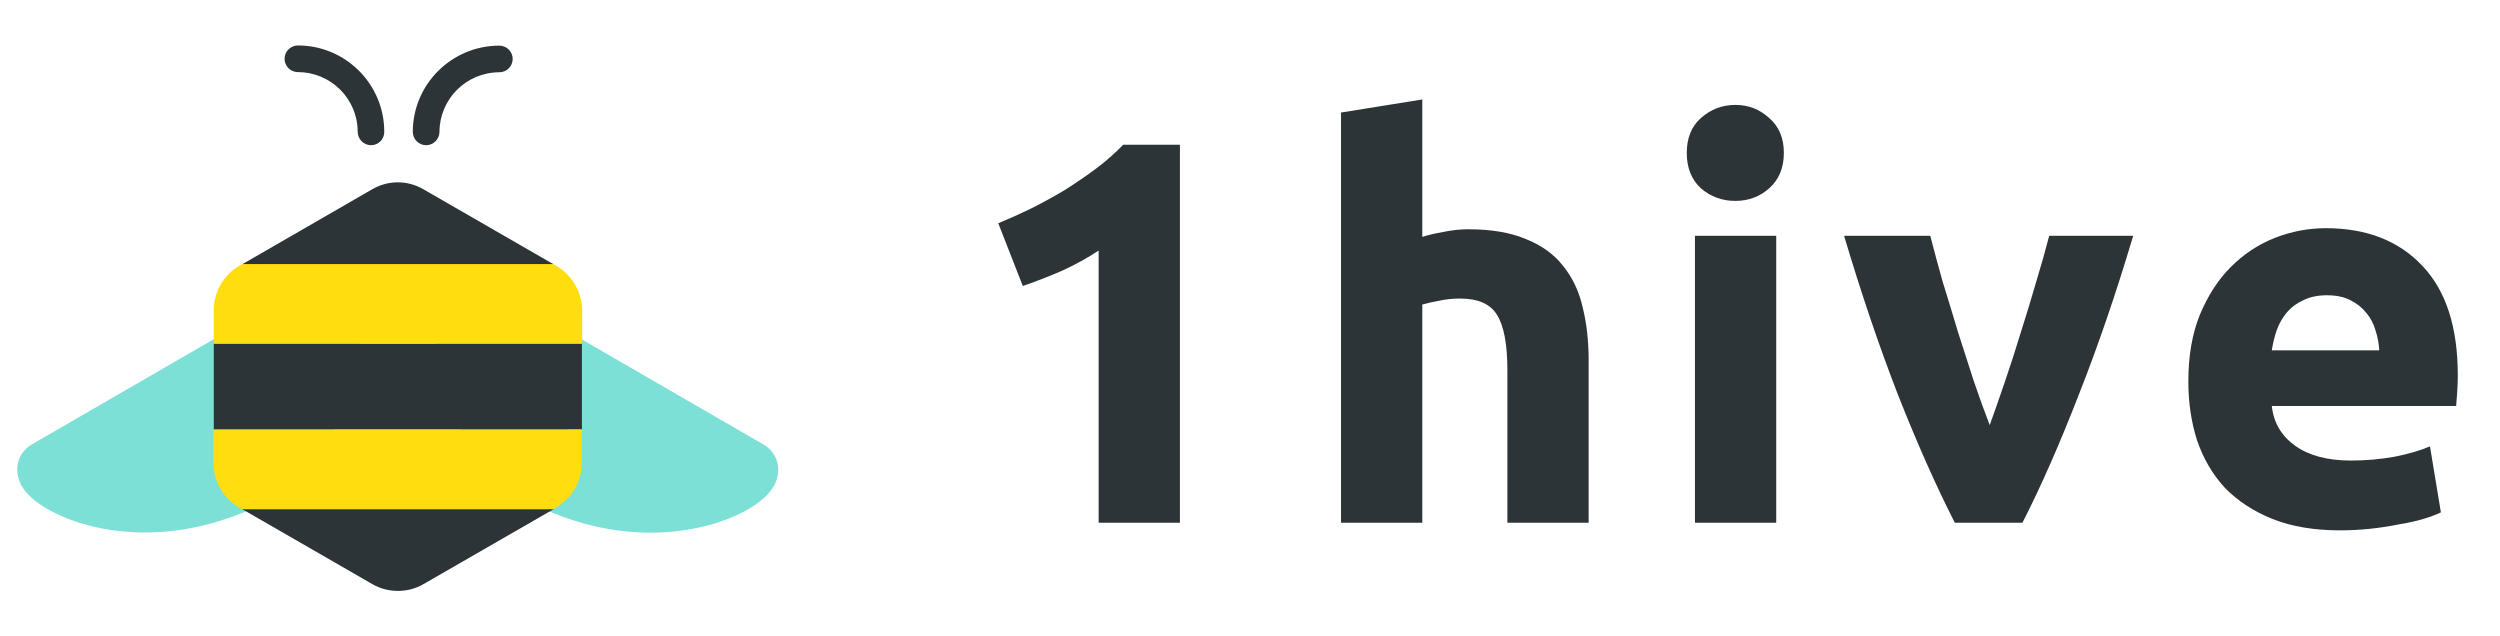 <svg width="110" height="28" viewBox="0 0 110 28" fill="none" xmlns="http://www.w3.org/2000/svg">
<path d="M14.702 12.392C14.521 12.332 14.331 12.311 14.141 12.329C13.952 12.347 13.769 12.404 13.603 12.497L1.416 19.545C1.408 19.545 1.408 19.553 1.401 19.553C0.784 19.928 0.589 20.635 0.912 21.303C1.319 22.13 2.748 22.912 4.471 23.249C5.005 23.355 5.644 23.43 6.374 23.43C7.743 23.43 9.429 23.16 11.302 22.288C12.754 21.612 14.131 20.139 14.989 18.343C15.892 16.449 16.072 14.548 15.477 13.113C15.408 12.944 15.302 12.792 15.169 12.668C15.035 12.543 14.876 12.449 14.703 12.392H14.702ZM33.601 19.56C33.593 19.56 33.593 19.553 33.585 19.553L21.398 12.504C21.233 12.408 21.05 12.348 20.86 12.33C20.67 12.312 20.479 12.336 20.299 12.399C19.945 12.52 19.66 12.782 19.525 13.121C18.93 14.556 19.11 16.464 20.013 18.35C20.871 20.146 22.248 21.619 23.7 22.295C25.566 23.167 27.251 23.438 28.628 23.438C29.357 23.438 29.997 23.362 30.531 23.257C32.254 22.927 33.683 22.145 34.089 21.311C34.413 20.642 34.218 19.943 33.601 19.56Z" fill="#7CE0D6"/>
<path d="M16.328 6.388C16.172 6.388 16.023 6.327 15.913 6.217C15.803 6.107 15.741 5.958 15.74 5.802C15.739 5.105 15.461 4.436 14.968 3.943C14.474 3.45 13.806 3.173 13.108 3.172C12.952 3.172 12.803 3.111 12.693 3.001C12.583 2.891 12.521 2.742 12.521 2.586C12.521 2.431 12.583 2.281 12.693 2.172C12.803 2.062 12.952 2 13.108 2C15.207 2 16.907 3.705 16.907 5.795C16.909 5.872 16.896 5.949 16.867 6.021C16.839 6.093 16.797 6.158 16.743 6.214C16.689 6.269 16.624 6.313 16.553 6.343C16.482 6.373 16.405 6.388 16.328 6.388V6.388ZM18.75 6.389C18.595 6.389 18.446 6.327 18.336 6.217C18.225 6.107 18.163 5.958 18.163 5.803C18.163 3.713 19.872 2.008 21.97 2.008C22.126 2.008 22.275 2.069 22.385 2.179C22.495 2.289 22.557 2.438 22.558 2.594C22.557 2.749 22.495 2.898 22.385 3.008C22.275 3.118 22.126 3.18 21.97 3.18C20.518 3.18 19.337 4.36 19.337 5.81C19.334 5.964 19.271 6.11 19.161 6.218C19.052 6.327 18.904 6.388 18.75 6.389V6.389ZM23.249 22.401H10.655L16.38 25.699C16.723 25.898 17.113 26.002 17.509 26C17.9 26 18.292 25.903 18.637 25.699L24.363 22.401H23.249ZM25.017 15.12H9.406V18.899H25.604V15.12H25.017V15.12Z" fill="#2C3437"/>
<path d="M24.474 11.694L24.33 11.611H10.675L10.533 11.693C10.191 11.891 9.907 12.174 9.709 12.516C9.511 12.857 9.406 13.245 9.404 13.639V15.12H25.617V13.639C25.608 13.245 25.498 12.858 25.298 12.518C25.098 12.177 24.814 11.894 24.474 11.694V11.694ZM25.015 18.899H9.396V20.387C9.396 21.183 9.826 21.934 10.525 22.333L10.645 22.401H24.345L24.474 22.325C24.813 22.127 25.096 21.843 25.292 21.502C25.489 21.16 25.593 20.774 25.595 20.38V18.892H25.015V18.899V18.899Z" fill="#FFDD0F"/>
<path d="M18.628 8.327C18.287 8.128 17.898 8.023 17.503 8.023C17.108 8.023 16.72 8.128 16.378 8.327L10.676 11.618H24.338L18.628 8.327Z" fill="#2C3437"/>
<path d="M43.924 9.824C44.388 9.632 44.868 9.416 45.364 9.176C45.876 8.92 46.372 8.648 46.852 8.36C47.332 8.056 47.788 7.744 48.22 7.424C48.668 7.088 49.068 6.736 49.42 6.368H51.916V23H48.34V11.024C47.86 11.344 47.324 11.64 46.732 11.912C46.14 12.168 45.564 12.392 45.004 12.584L43.924 9.824ZM59.005 23V4.952L62.581 4.376V10.424C62.821 10.344 63.125 10.272 63.493 10.208C63.877 10.128 64.245 10.088 64.597 10.088C65.621 10.088 66.469 10.232 67.141 10.52C67.829 10.792 68.373 11.184 68.773 11.696C69.189 12.208 69.477 12.816 69.637 13.52C69.813 14.224 69.901 15.008 69.901 15.872V23H66.325V16.304C66.325 15.152 66.173 14.336 65.869 13.856C65.581 13.376 65.037 13.136 64.237 13.136C63.917 13.136 63.613 13.168 63.325 13.232C63.053 13.28 62.805 13.336 62.581 13.4V23H59.005ZM78.154 23H74.578V10.376H78.154V23ZM78.49 6.728C78.49 7.384 78.274 7.904 77.842 8.288C77.426 8.656 76.93 8.84 76.354 8.84C75.778 8.84 75.274 8.656 74.842 8.288C74.426 7.904 74.218 7.384 74.218 6.728C74.218 6.072 74.426 5.56 74.842 5.192C75.274 4.808 75.778 4.616 76.354 4.616C76.93 4.616 77.426 4.808 77.842 5.192C78.274 5.56 78.49 6.072 78.49 6.728ZM86.012 23C85.196 21.4 84.364 19.528 83.516 17.384C82.684 15.24 81.892 12.904 81.14 10.376H84.932C85.092 11 85.276 11.68 85.484 12.416C85.708 13.136 85.932 13.872 86.156 14.624C86.396 15.36 86.628 16.08 86.852 16.784C87.092 17.488 87.324 18.128 87.548 18.704C87.756 18.128 87.98 17.488 88.22 16.784C88.46 16.08 88.692 15.36 88.916 14.624C89.156 13.872 89.38 13.136 89.588 12.416C89.812 11.68 90.004 11 90.164 10.376H93.86C93.108 12.904 92.308 15.24 91.46 17.384C90.628 19.528 89.804 21.4 88.988 23H86.012ZM96.287 16.784C96.287 15.664 96.455 14.688 96.791 13.856C97.143 13.008 97.599 12.304 98.159 11.744C98.719 11.184 99.359 10.76 100.079 10.472C100.815 10.184 101.567 10.04 102.335 10.04C104.127 10.04 105.543 10.592 106.583 11.696C107.623 12.784 108.143 14.392 108.143 16.52C108.143 16.728 108.135 16.96 108.119 17.216C108.103 17.456 108.087 17.672 108.071 17.864H99.959C100.039 18.6 100.383 19.184 100.991 19.616C101.599 20.048 102.415 20.264 103.439 20.264C104.095 20.264 104.735 20.208 105.359 20.096C105.999 19.968 106.519 19.816 106.919 19.64L107.399 22.544C107.207 22.64 106.951 22.736 106.631 22.832C106.311 22.928 105.951 23.008 105.551 23.072C105.167 23.152 104.751 23.216 104.303 23.264C103.855 23.312 103.407 23.336 102.959 23.336C101.823 23.336 100.831 23.168 99.983 22.832C99.151 22.496 98.455 22.04 97.895 21.464C97.351 20.872 96.943 20.176 96.671 19.376C96.415 18.576 96.287 17.712 96.287 16.784ZM104.687 15.416C104.671 15.112 104.615 14.816 104.519 14.528C104.439 14.24 104.303 13.984 104.111 13.76C103.935 13.536 103.703 13.352 103.415 13.208C103.143 13.064 102.799 12.992 102.383 12.992C101.983 12.992 101.639 13.064 101.351 13.208C101.063 13.336 100.823 13.512 100.631 13.736C100.439 13.96 100.287 14.224 100.175 14.528C100.079 14.816 100.007 15.112 99.959 15.416H104.687Z" fill="#2C3437"/>
</svg>
